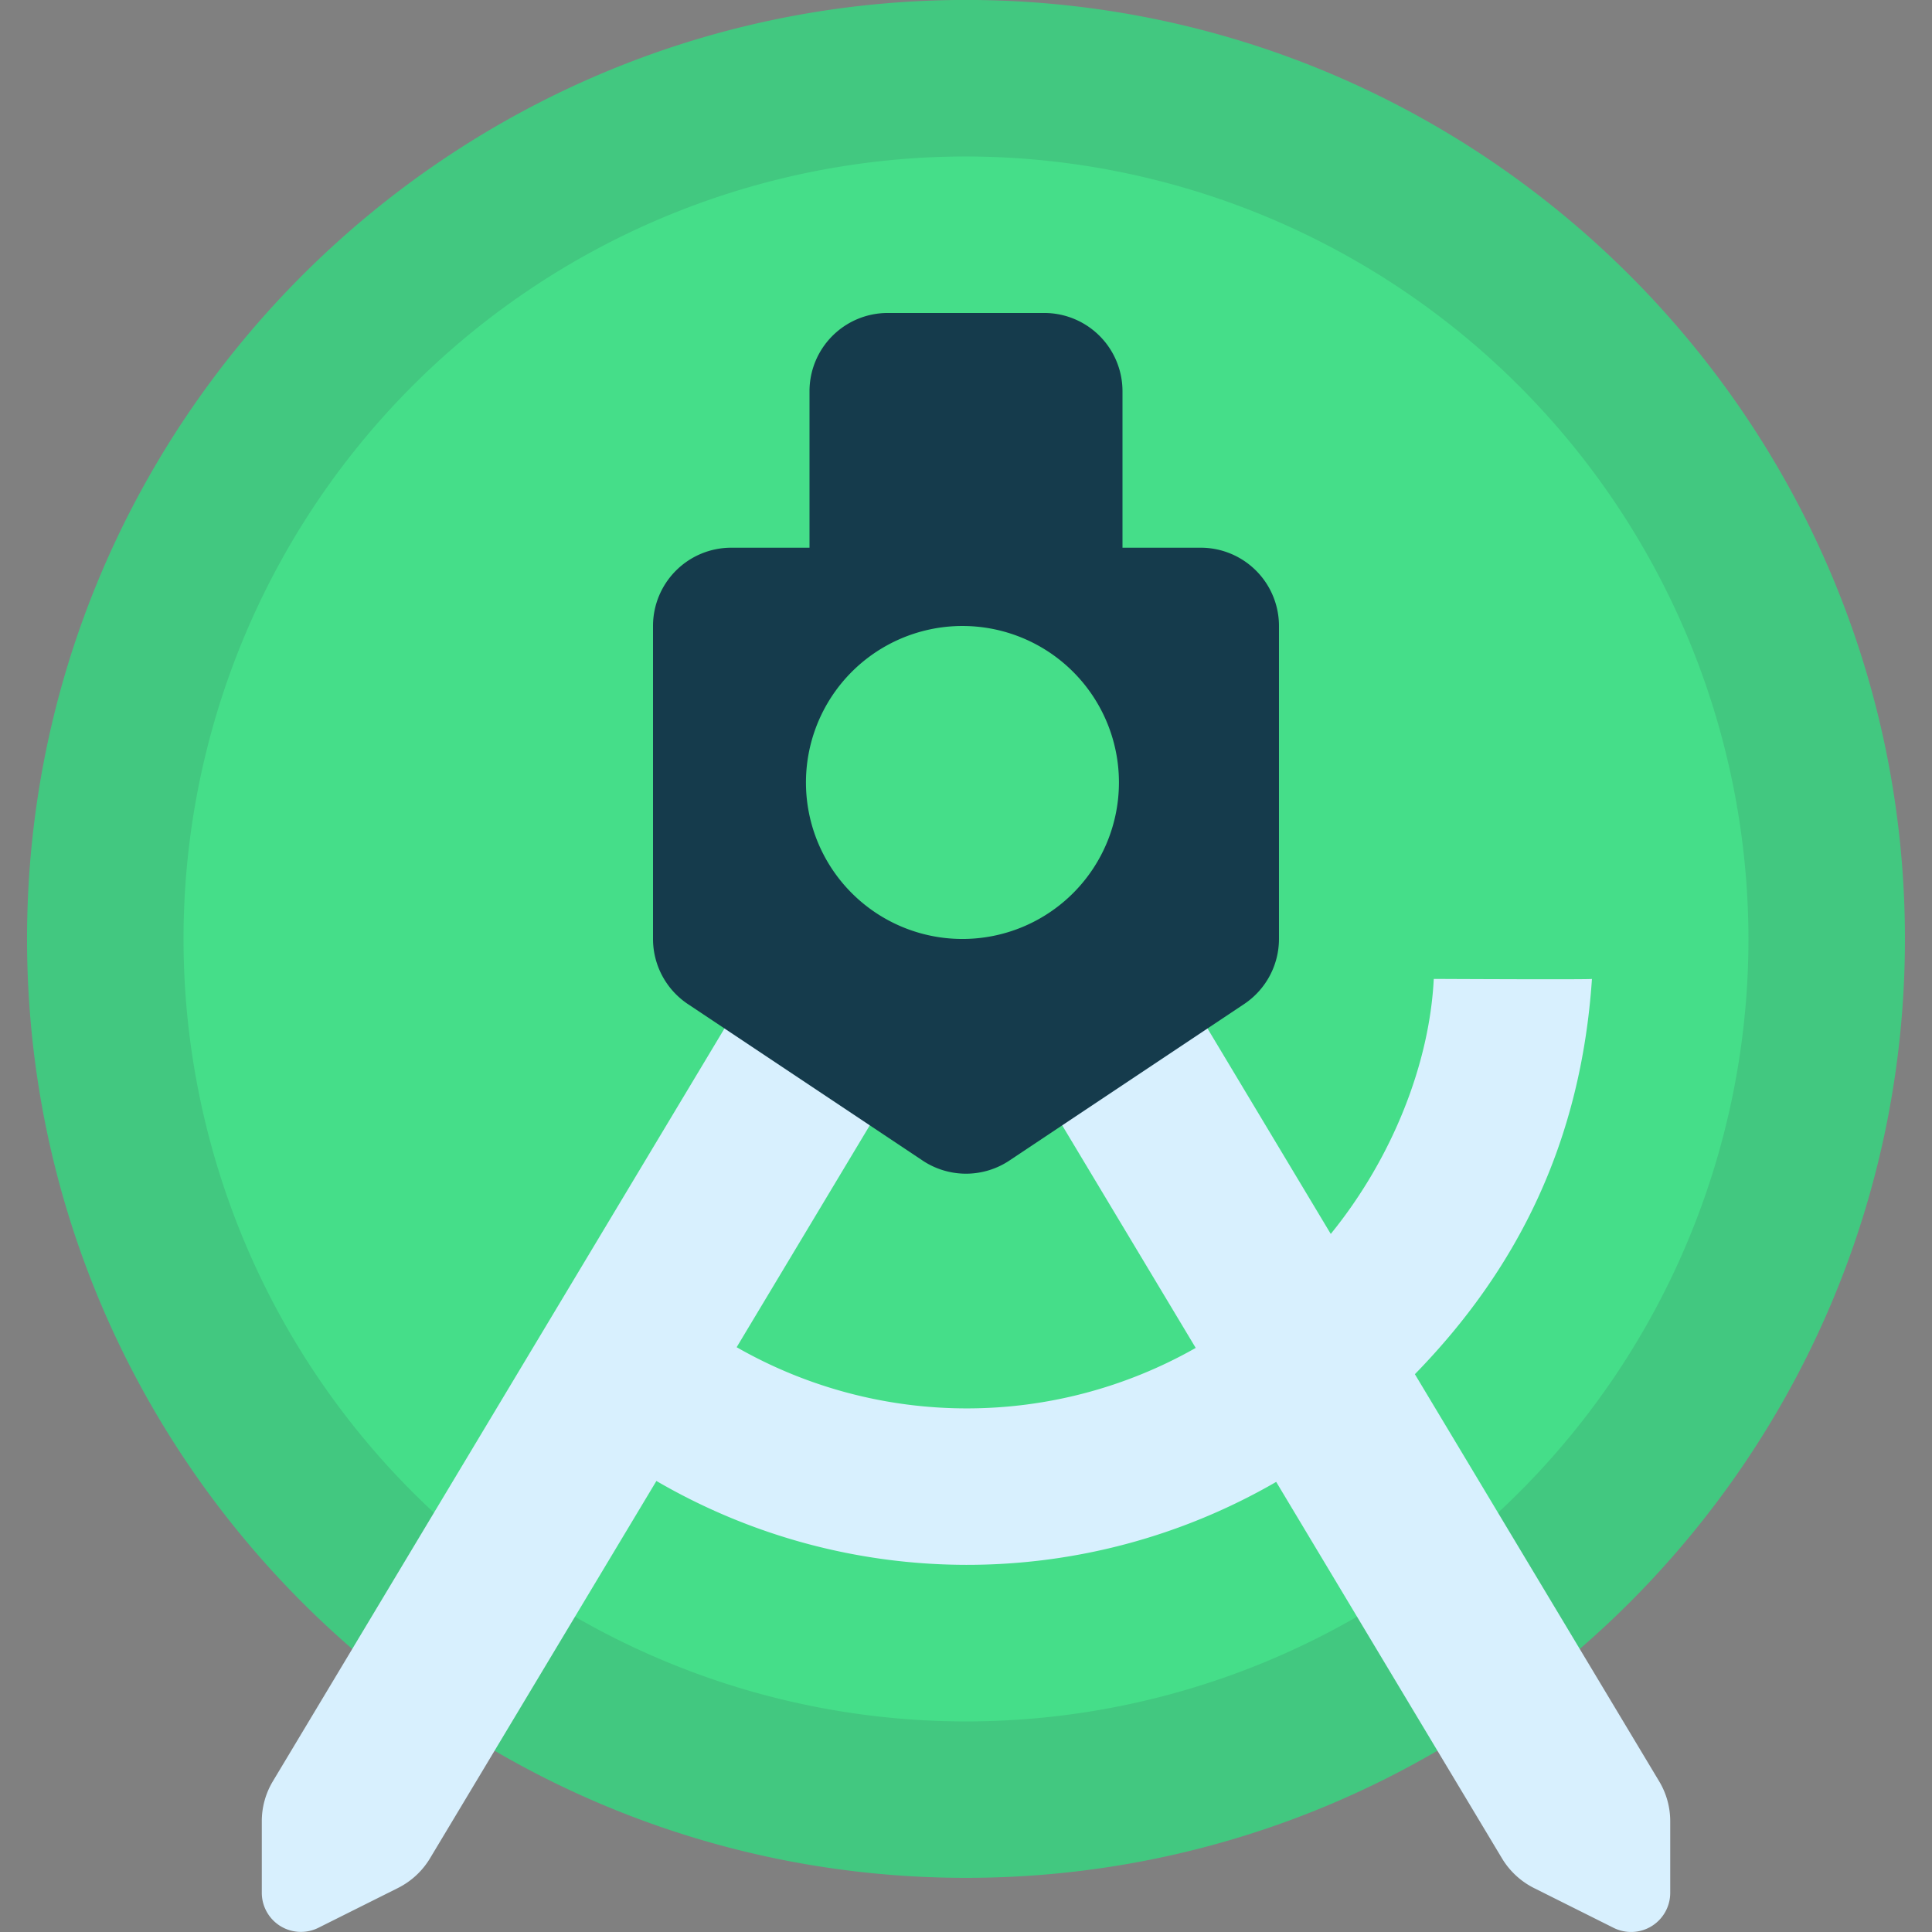 <svg xmlns="http://www.w3.org/2000/svg" xmlns:xlink="http://www.w3.org/1999/xlink" width="300" height="300" viewBox="0 0 300 300">
  <rect x="0" y="0" width="300" height="300" fill="#808080" stroke="none"/>
  <defs>
    <clipPath id="clip-path">
      <rect id="Rectangle_5" data-name="Rectangle 5" width="300" height="300" transform="translate(611 414)" fill="#fff"/>
    </clipPath>
  </defs>
  <g id="android-studio" transform="translate(-611 -414)" clip-path="url(#clip-path)">
    <g id="_7263bd1e078a0d75101b4b639f302568" data-name="7263bd1e078a0d75101b4b639f302568" transform="translate(615.203 414)">
      <circle id="Ellipse_2" data-name="Ellipse 2" cx="133.647" cy="133.647" r="133.647" transform="translate(12.15 12.15)" fill="#45de89"/>
      <path id="Path_15" data-name="Path 15" d="M152.276,298.072c-80.395,0-145.8-65.4-145.8-145.8s65.4-145.8,145.8-145.8,145.8,65.4,145.8,145.8S232.671,298.072,152.276,298.072Zm0-267.293a121.5,121.5,0,1,0,121.5,121.5A121.635,121.635,0,0,0,152.276,30.779Z" transform="translate(-6.48 -6.48)" fill="#42c880"/>
      <path id="Path_16" data-name="Path 16" d="M228.3,151.306,190.39,88.128c16.076-16.491,25.793-36.217,27.495-61.381.019.126-24.563,0-24.563,0-.642,12.947-6.281,27.647-15.993,39.6L157.136,32.689l-24.3,12.15,23.522,39.207a71.96,71.96,0,0,1-71.282-.109l23.461-39.1-24.3-12.15L13.077,151.306a12.04,12.04,0,0,0-1.737,6.245v11.1a6.075,6.075,0,0,0,8.8,5.431l12.344-6.172a12.164,12.164,0,0,0,4.981-4.617l35.149-58.586a95.863,95.863,0,0,0,96.24.144l35.061,58.454a12.164,12.164,0,0,0,4.981,4.617l12.344,6.172a6.075,6.075,0,0,0,8.8-5.443v-11.1A12.04,12.04,0,0,0,228.3,151.306Z" transform="translate(25.109 125.257)" fill="#d8f0fe"/>
      <path id="Path_17" data-name="Path 17" d="M104.487,49.409H92.338v-24.3a12.15,12.15,0,0,0-12.15-12.15h-24.3a12.15,12.15,0,0,0-12.15,12.15v24.3H31.589a12.15,12.15,0,0,0-12.15,12.15v48.6a12.165,12.165,0,0,0,5.407,10.109l36.449,24.3a12.15,12.15,0,0,0,13.486,0l36.449-24.3a12.165,12.165,0,0,0,5.407-10.109v-48.6A12.15,12.15,0,0,0,104.487,49.409ZM68.038,110.157a24.3,24.3,0,1,1,23.75-24.3A24.3,24.3,0,0,1,68.038,110.157Z" transform="translate(77.758 35.639)" fill="#153b4c"/>
    </g>
  </g>
</svg>

